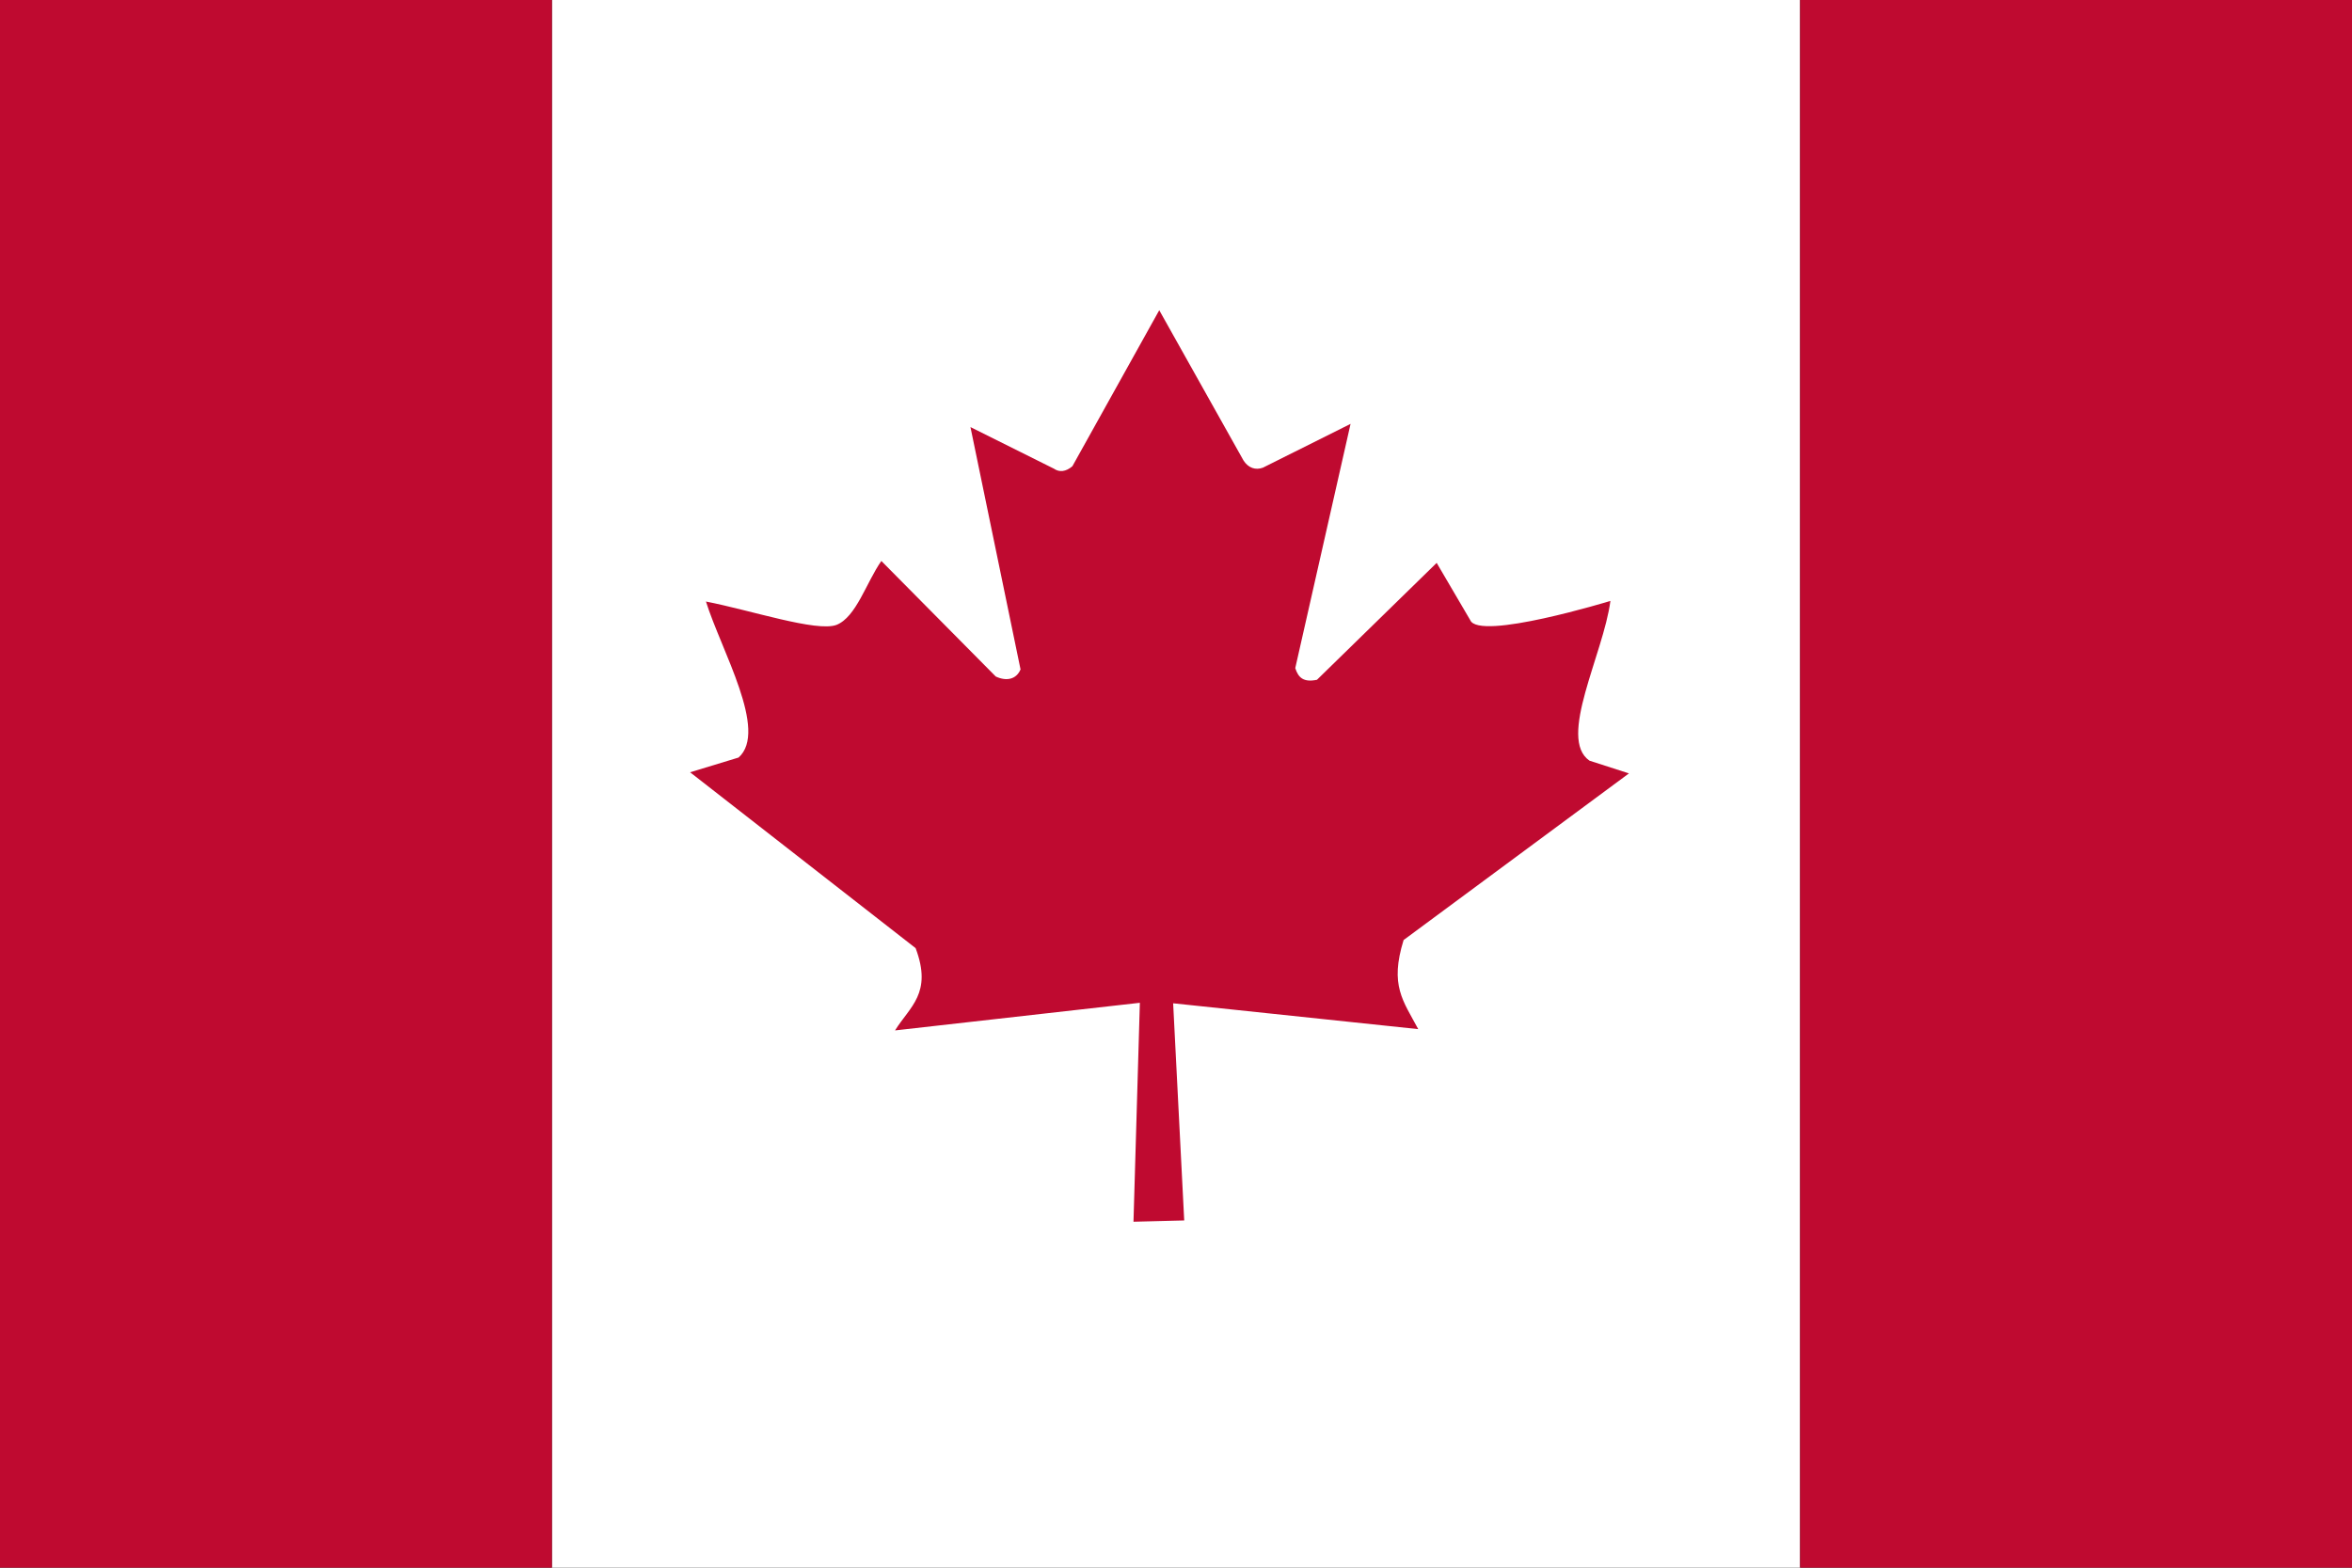 <?xml version="1.0" encoding="UTF-8"?>
<svg xmlns="http://www.w3.org/2000/svg" xmlns:xlink="http://www.w3.org/1999/xlink" width="255pt" height="170pt" viewBox="0 0 255 170" version="1.1">
<rect x="0" y="0" width="255" height="170" fill="#333333" stroke="none"/>
<g id="surface1">
<path style=" stroke:none;fill-rule:nonzero;fill:rgb(100%,100%,100%);fill-opacity:1;" d="M 59.84 0 L 195.16 0 L 195.16 170 L 59.84 170 Z M 59.84 0 "/>
<path style=" stroke:none;fill-rule:nonzero;fill:rgb(74.902%,3.922%,18.824%);fill-opacity:1;" d="M -7.82 0 L 59.84 0 L 59.84 170 L -7.82 170 Z M 195.16 0 L 262.824 0 L 262.824 170 L 195.16 170 Z M 80.074 82.148 L 74.82 83.746 L 99.27 102.816 C 101.117 107.719 98.629 109.164 97.039 111.738 L 123.582 108.742 L 122.891 132.484 L 128.391 132.344 L 127.191 108.797 L 153.762 111.598 C 152.117 108.512 150.652 106.871 152.176 101.938 L 176.609 83.867 L 172.332 82.488 C 168.836 80.09 173.844 70.941 174.598 65.164 C 174.598 65.164 160.332 69.527 159.398 67.242 L 155.762 61.039 L 142.785 73.715 C 141.367 74.016 140.762 73.516 140.43 72.449 L 146.426 45.965 L 136.93 50.711 C 136.137 51.012 135.34 50.754 134.816 49.93 L 125.684 33.641 L 116.266 50.559 C 115.559 51.164 114.848 51.234 114.258 50.82 L 105.215 46.312 L 110.645 72.59 C 110.211 73.633 109.176 73.926 107.961 73.363 L 95.555 60.832 C 93.93 63.145 92.832 66.922 90.684 67.766 C 88.539 68.559 81.355 66.164 76.539 65.23 C 78.184 70.508 83.328 79.277 80.07 82.152 Z M 80.074 82.148 "/>
</g>
</svg>
